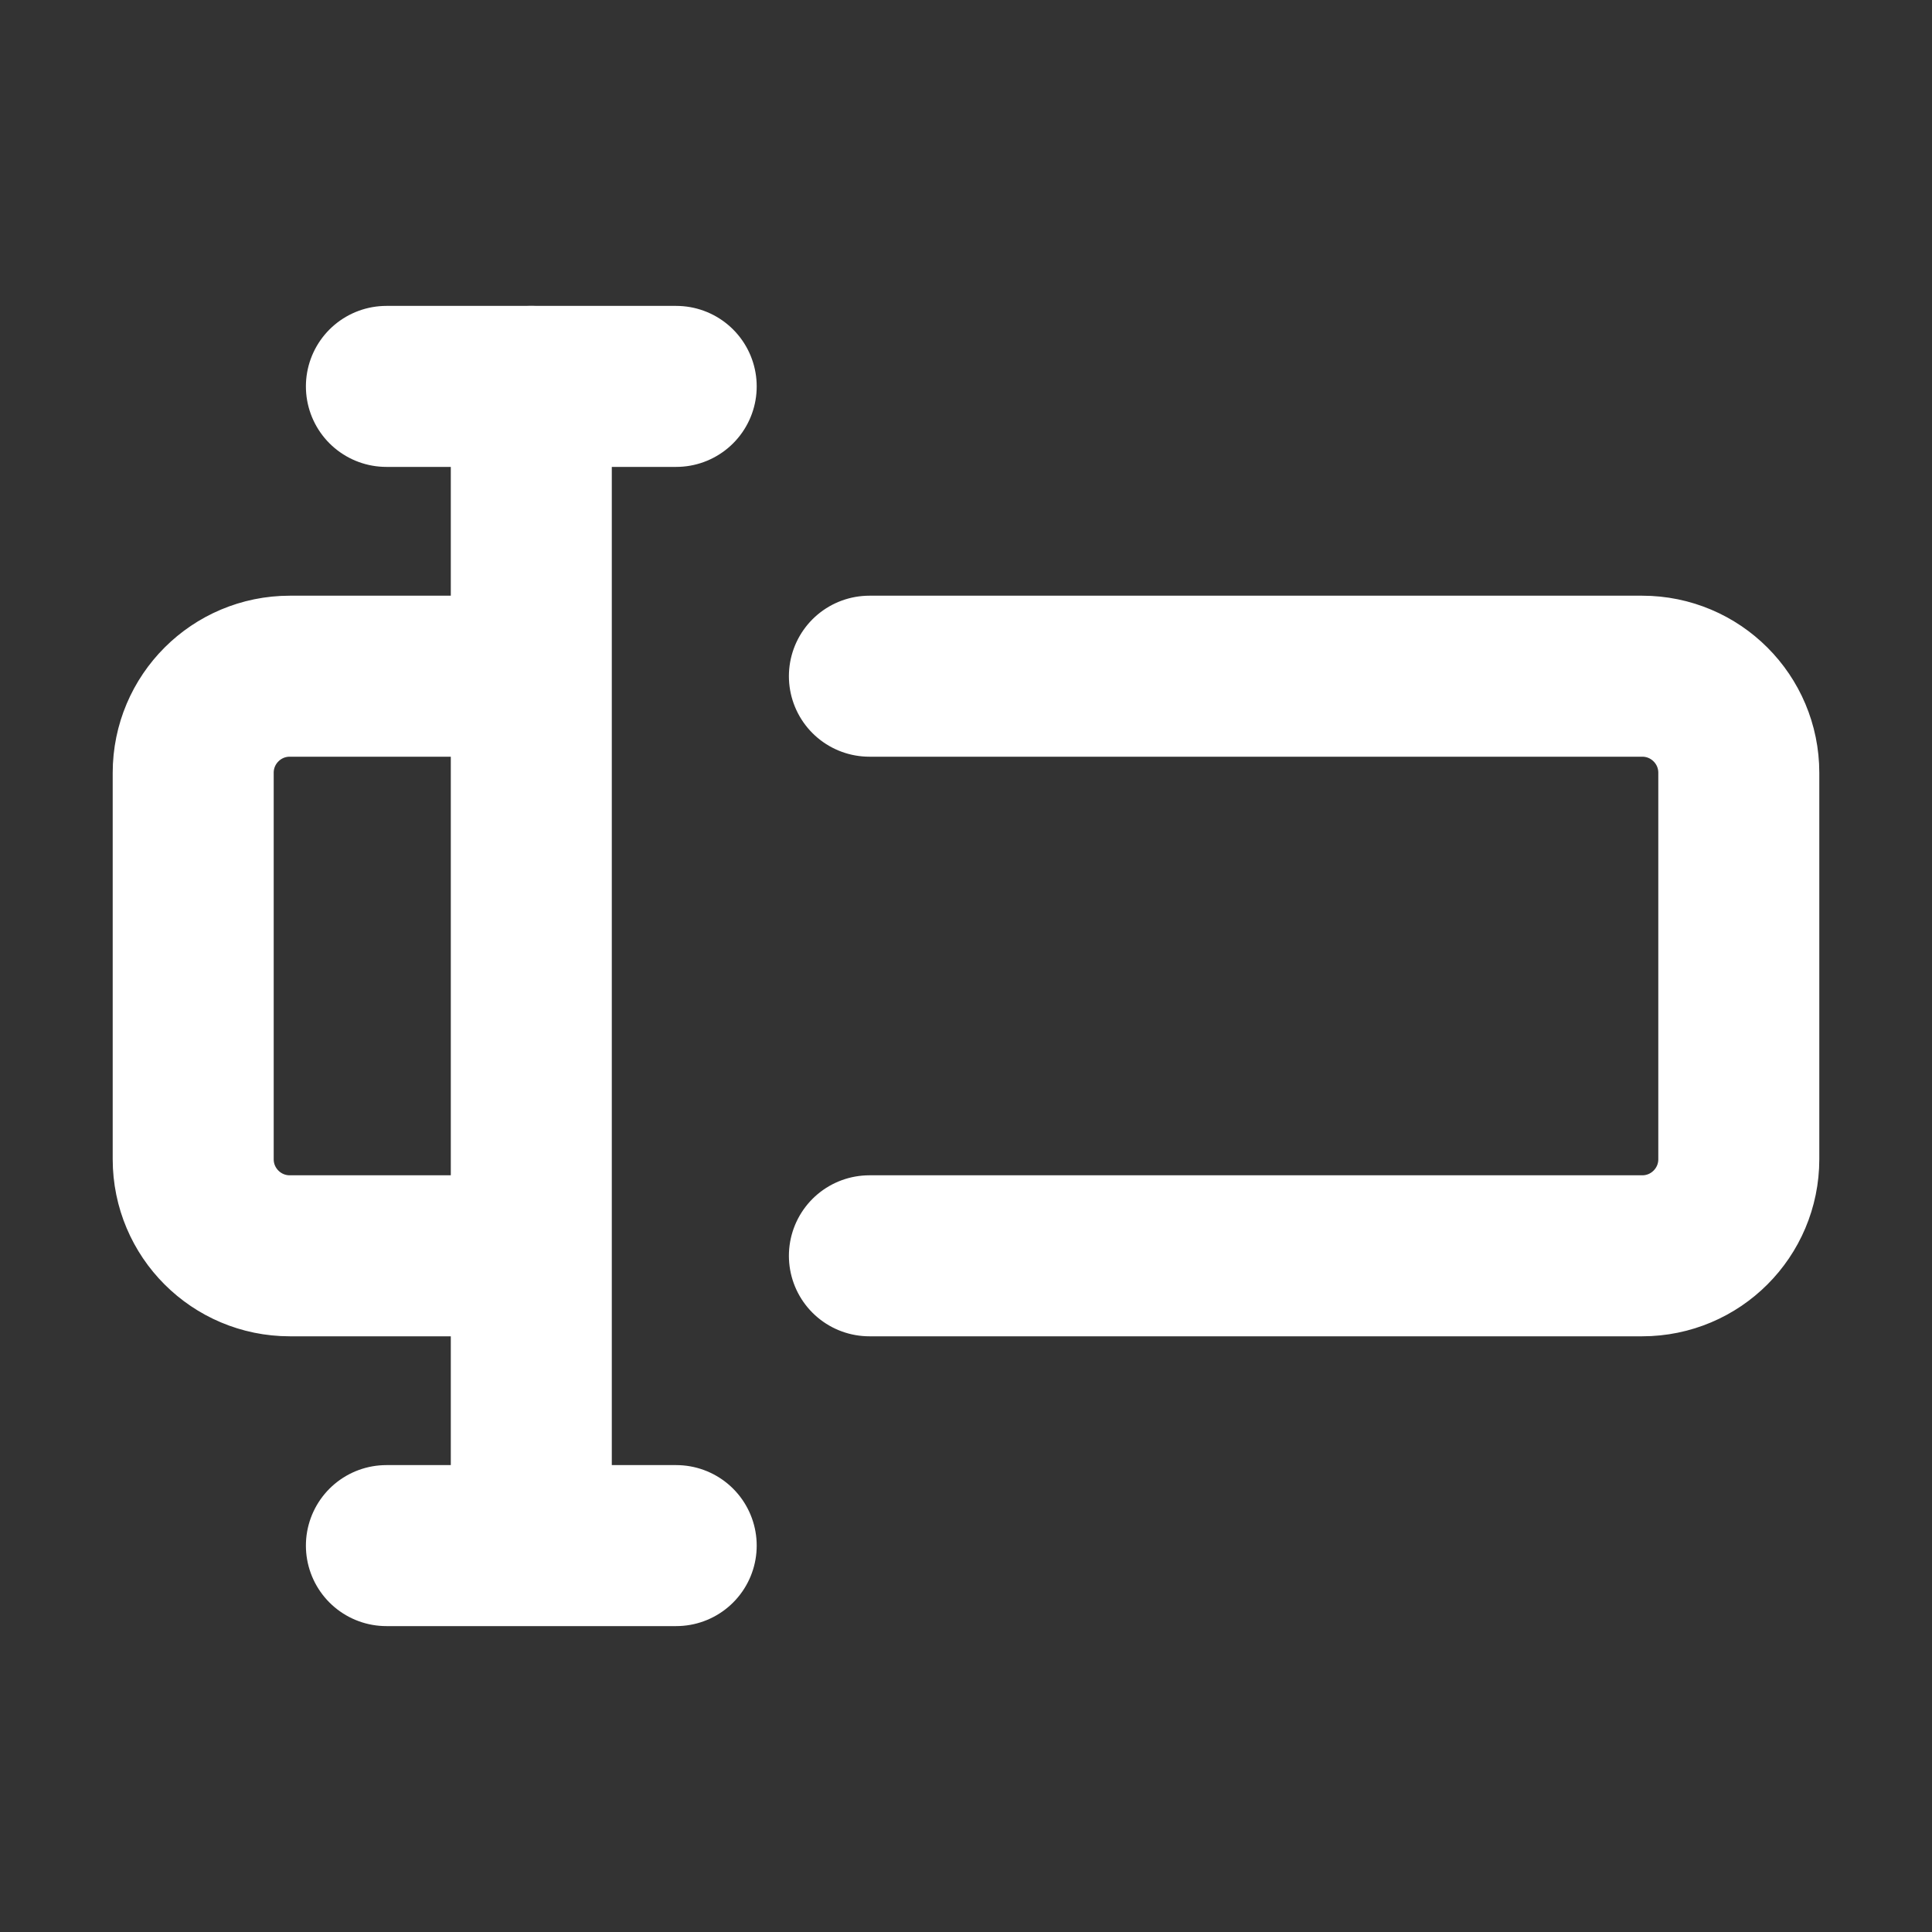 <svg width="24" height="24" viewBox="0 0 24 24" fill="none" xmlns="http://www.w3.org/2000/svg">
<rect x="0" y="0" width="24" height="24" fill="#333333" stroke="none"/>
<path d="M4.8 4.8H8.4" stroke="white" stroke-width="2" stroke-linecap="round" stroke-linejoin="round"/>
<path d="M6.6 8.4H3.6C2.937 8.4 2.4 8.937 2.4 9.6V14.4C2.4 15.063 2.937 15.6 3.6 15.6H6.6M10.8 8.4H20.4C21.063 8.4 21.6 8.937 21.6 9.6V14.4C21.6 15.063 21.063 15.6 20.4 15.6H10.8M6.6 19.2V4.8M4.8 19.2H8.4" stroke="white" stroke-width="2" stroke-linecap="round" stroke-linejoin="round"/>
</svg>
